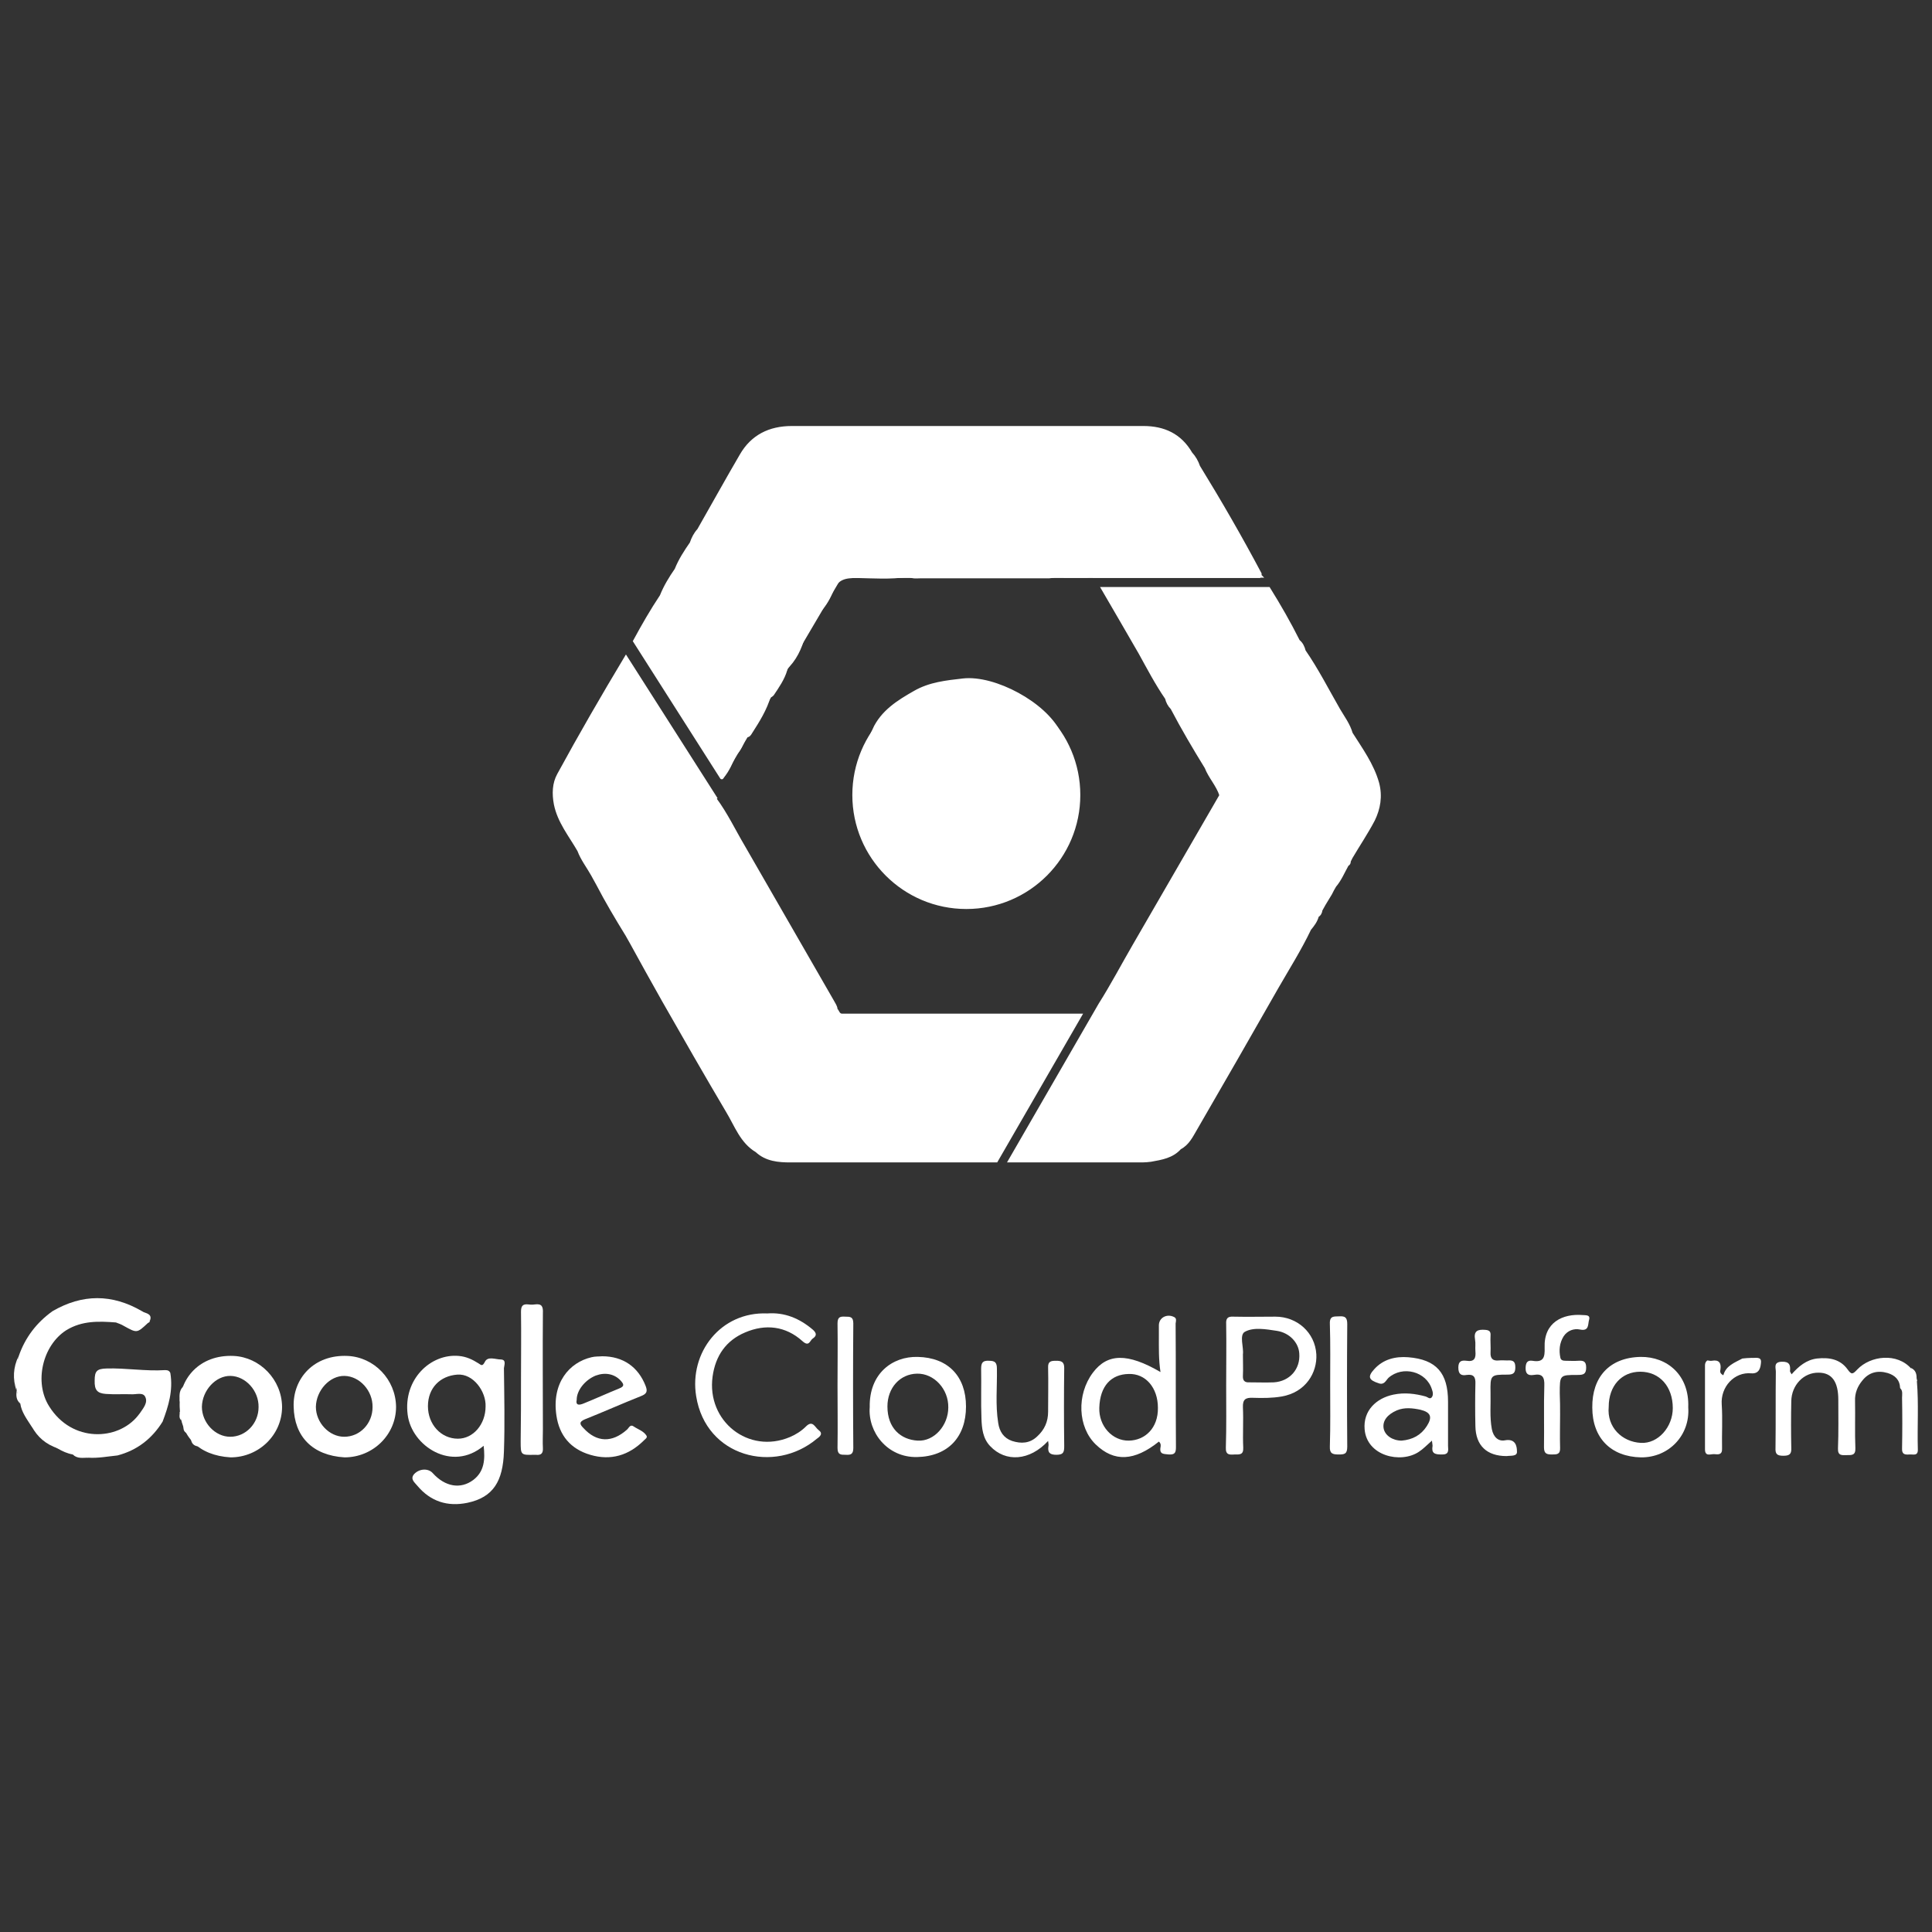 <?xml version="1.0" encoding="utf-8"?>
<!-- Generator: Adobe Illustrator 21.1.0, SVG Export Plug-In . SVG Version: 6.00 Build 0)  -->
<svg version="1.1" id="Layer_1" xmlns="http://www.w3.org/2000/svg" xmlns:xlink="http://www.w3.org/1999/xlink" x="0px" y="0px"
	 viewBox="0 0 600 600" style="enable-background:new 0 0 600 600;" xml:space="preserve">
<rect x="0" y="0" width="600" height="600" fill="#333333" stroke="none"/>
<style type="text/css">
	.st0{fill:#FFFFFF;}
	.st1{fill:#FFFFFF;stroke:#FFFFFF;stroke-miterlimit:10;}
	.st2{fill:#FFFFFF;stroke:#FFFFFF;stroke-miterlimit:10;}
</style>
<g>
	<path class="st0" d="M238.3,407.9c5.3-0.4,10,1.5,14.2,5.1c1.2,1.1,1.1,1.9-0.1,2.7c-0.9,0.6-1.1,2.7-3.2,0.8
		c-5.2-4.7-11.5-5.4-17.8-2.7c-5.9,2.5-9.2,7.2-10.1,13.7c-1.9,13.9,11.2,24.2,24,18.8c1.9-0.8,3.6-1.9,5-3.3
		c2.1-2.1,2.8,0.3,3.9,1.1c1.5,1.1,0.5,2-0.5,2.7c-13.2,11.1-34.5,5.7-37.5-13.2C214,420.1,223.8,407.3,238.3,407.9z"/>
	<path class="st0" d="M325.5,447.5c-5.7,6.2-13.2,6.7-18,1.6c-2.3-2.4-2.6-5.6-2.7-8.6c-0.2-5.1,0-10.3-0.1-15.4
		c0-1.9,0.5-2.6,2.4-2.5c1.9,0,2.5,0.5,2.5,2.5c0.1,5.6-0.5,11.2,0.4,16.8c0.4,2.7,1.7,4.7,4.3,5.6c2.8,0.9,5.5,0.8,7.8-1.4
		c2.3-2.1,3.4-4.6,3.4-7.7c0-4.6,0.1-9.1,0-13.7c-0.1-2,1-2.1,2.5-2.1c1.6,0,2.5,0.3,2.5,2.2c-0.1,8.1-0.1,16.1,0,24.2
		c0,1.8-0.1,2.8-2.4,2.8c-2.1,0-2.8-0.7-2.5-2.7C325.7,448.7,325.6,448.3,325.5,447.5z"/>
	<path class="st0" d="M161.8,428.3c0-7,0.1-14,0-20.9c0-1.8,0.5-2.5,2.3-2.3c0.7,0.1,1.4,0.1,2,0c2.2-0.3,2.6,0.7,2.5,2.7
		c-0.1,12,0,24.1,0,36.1c0,1.9-0.1,3.9,0,5.8c0.1,1.7-0.6,2.3-2.2,2.1c-0.1,0-0.2,0-0.3,0c-4.4,0.1-4.4,0.1-4.4-4.2
		C161.8,441.1,161.8,434.7,161.8,428.3z"/>
	<path class="st0" d="M484.5,439.4c0,3.4-0.1,6.8,0,10.2c0.1,2.1-1,2.1-2.5,2.1c-1.6,0-2.5-0.2-2.5-2.2c0.1-6.4-0.1-12.8,0.1-19.2
		c0.1-2.6-0.6-3.8-3.3-3.3c-1.9,0.3-2.6-0.5-2.5-2.4c0.1-1.5,0.6-2.2,2.1-2c3.5,0.6,3.9-1.1,3.8-4.1c-0.3-7.8,5.6-10.6,11.8-10.1
		c0.8,0.1,2.5-0.2,2,1.5c-0.4,1.3,0.1,3.6-2.8,3c-1.9-0.4-3.9,0.3-5.1,2.1c-1.3,2.1-1.5,4.4-1,6.7c0.2,0.8,0.9,0.9,1.7,0.9
		c1.3,0,2.5,0.1,3.8,0c1.6-0.1,2.5,0.1,2.5,2.1c0,2.1-0.9,2.3-2.7,2.3c-5.5,0-5.5,0-5.5,5.7C484.5,435,484.5,437.2,484.5,439.4z"/>
	<path class="st0" d="M467.9,452.2c-6.2,0-9.6-3.3-9.7-9.3c-0.1-4.4-0.1-8.7,0-13.1c0.1-2.1-0.5-3.1-2.7-2.8
		c-1.7,0.3-2.6-0.2-2.6-2.3c0-2,1-2.3,2.5-2.1c2.5,0.4,3-0.8,2.8-3c-0.1-1.2,0.1-2.4-0.1-3.5c-0.5-2.8,0.8-3.3,3.2-3.1
		c1.3,0.1,1.7,0.6,1.6,1.8c-0.1,1.7,0.1,3.5,0,5.2c-0.1,1.9,0.7,2.7,2.6,2.5c0.9-0.1,1.7,0,2.6,0c1.6-0.1,2.5,0.1,2.5,2.1
		c0,1.8-0.6,2.3-2.4,2.3c-5.3,0-5.4,0.1-5.3,5.6c0.1,3.8-0.3,7.5,0.4,11.3c0.5,2.6,2.1,3.9,4.1,3.5c3.3-0.6,3.7,1.9,3.7,3.4
		C471.3,452.4,469.1,452,467.9,452.2z"/>
	<path class="st0" d="M413.1,430c0-6.3,0.1-12.6-0.1-18.9c-0.1-2.6,1.4-2.2,2.9-2.3c1.8-0.1,2.5,0.3,2.5,2.4
		c-0.1,12.7-0.1,25.4,0,38.1c0,2.3-0.9,2.4-2.7,2.4c-1.9,0-2.8-0.3-2.7-2.5C413.2,442.8,413.1,436.4,413.1,430z"/>
	<path class="st0" d="M541.1,421.9c1-0.1,1.9-0.2,2.9-0.2c1.1,0.1,3-0.5,2.9,1.3c-0.1,1.5-0.4,3.7-3,3.5c-5.3-0.5-9.6,4.2-9.2,9.7
		c0.3,4.5,0,9.1,0.1,13.6c0.1,2.1-1.2,1.9-2.4,1.8c-1.1-0.1-2.9,0.9-2.9-1.5c0-8.7,0-17.4,0-26.1c0-0.6,0.2-1.1,0.7-1.5
		c0.5,0,1,0.2,1.4,0.1c2.2-0.4,3,0.6,2.7,2.7c-0.1,0.5-0.3,1.2,0.9,1.8C536,424.1,538.7,423.2,541.1,421.9z"/>
	<path class="st0" d="M260.1,430.2c0-6.4,0.1-12.8,0-19.2c0-2,0.8-2.2,2.4-2.1c1.5,0,2.5,0,2.5,2.1c-0.1,12.9-0.1,25.8,0,38.7
		c0,2-0.9,2.2-2.4,2.1c-1.5,0-2.5,0-2.5-2.1C260.2,443.1,260.1,436.6,260.1,430.2z"/>
	<path class="st0" d="M595.3,428.9c0.6,7.1,0.1,14.1,0.3,21.2c0.1,2.2-1.5,1.5-2.6,1.6c-1.4,0.1-2.4,0-2.3-1.9
		c0.1-5.2,0.1-10.5,0-15.7c0-1,0.3-2.2-0.6-3c-0.1-2.6-1.6-4-3.9-4.7c-3.1-0.9-5.8-0.2-7.8,2.3c-1.5,1.8-2.4,3.9-2.3,6.4
		c0.1,4.9-0.1,9.7,0.1,14.6c0.1,2.3-1.1,2.2-2.7,2.2c-1.4,0-2.8,0.3-2.7-2.1c0.2-5,0.1-10.1,0.1-15.1c0-5.6-2-8.4-6.1-8.4
		c-4.6-0.1-8.4,3.8-8.5,8.8c-0.1,4.9-0.1,9.7,0,14.6c0.1,2-0.7,2.4-2.5,2.4c-2,0-2.5-0.6-2.4-2.5c0.1-7.9,0-15.7,0.1-23.6
		c0-1.2-0.8-3,1.8-3.1c2.4-0.1,2.8,1,2.6,2.9c0,0.2,0.2,0.5,0.5,1c2.2-2.5,4.6-4.5,7.9-4.9c3.8-0.4,7.2,0.2,9.5,3.4
		c1.2,1.7,1.6,1.5,3,0c4.1-4.3,12.4-5.3,16.8-0.2c1.1,1,1.5,2.3,1.8,3.7l-0.1,0.2L595.3,428.9z"/>
	<path class="st0" d="M595.2,428.5c-0.6-1.2-1.2-2.5-1.8-3.7C595.1,425.5,595.3,427,595.2,428.5z"/>
	<path class="st0" d="M50.5,441.5c-3.3,5.3-7.9,8.9-14,10.5c-3,0.3-6,0.9-9.1,0.7c-1.6-0.3-3.3-0.2-4.8-1c-1.7-0.3-3.2-1-4.6-1.8
		c-3.2-1.7-5.9-4.1-8.2-6.9c-1.4-2.2-3.1-4.4-3.5-7.1c-0.7-1.3-0.8-2.8-1.1-4.2l0,0c-0.8-3.5-0.4-7,0.6-10.5c2-5.8,5.5-10.4,10.5-14
		c9.3-5.4,18.5-5.4,27.8,0c2.4,1.6,2.5,1.7,2.3,3.4c-0.2,0.1-0.3,0.2-0.5,0.3c-3.4,3.2-3.4,3.1-7.4,0.9c-0.8-0.5-1.7-0.8-2.5-1.1
		c-5.3-0.4-10.5-0.6-15.4,2.4c-7.4,4.7-10.1,16.2-5.3,23.7c7.1,11.3,21.3,10.6,27.5,2.9c0.2-0.3,0.5-0.6,0.7-0.9
		c1-1.5,2.5-3.2,1.6-5c-0.7-1.5-2.8-0.7-4.3-0.8c-2.6-0.1-5.2,0.1-7.9-0.1c-2.7-0.2-3.6-1.2-3.5-4.2c0-2.9,0.7-3.6,3.6-3.7
		c6.1-0.2,12.2,0.9,18.3,0.5c0.8,0,1.3,0.2,1.6,0.9C53.8,431.9,52.3,436.7,50.5,441.5z"/>
	<path class="st0" d="M46.3,410.7c0.5-2-1.6-2.2-2.3-3.4C45.6,407.9,47.7,408.1,46.3,410.7z"/>
	<path class="st0" d="M56.9,430.6c-0.4,1.6-0.7,3.2-1.1,4.9C55.8,433.8,55.4,432,56.9,430.6z"/>
	<path class="st0" d="M59.3,447c0.7,0.7,1.5,1.5,2.2,2.2C60.2,449,59.5,448.3,59.3,447z"/>
	<path class="st0" d="M57,442.9c0.6,0.6,1,1.3,1.1,2.2C57.1,444.7,56.9,443.9,57,442.9z"/>
	<path class="st0" d="M55.8,438.4c1,0.8,0.5,1.8,0.5,2.7C55.4,440.3,55.9,439.3,55.8,438.4z"/>
	<path class="st0" d="M9.8,442.9c2.7,2.3,5.5,4.6,8.2,6.9C14.3,448.6,11.6,446.3,9.8,442.9z"/>
	<path class="st0" d="M5.7,421.3c-0.6,3.5-0.9,6.9-0.6,10.5C3.9,428.2,4.1,424.7,5.7,421.3z"/>
	<path class="st0" d="M22.6,451.7c1.6,0.3,3.3,0.3,4.8,1C25.7,452.7,24,453.1,22.6,451.7z"/>
	<path class="st0" d="M5.2,431.7c0.4,1.4,0.7,2.8,1.1,4.2C4.9,434.7,5,433.2,5.2,431.7z"/>
	<path class="st0" d="M155.6,422.2c-1.7,0-4.1-1.1-5,0.7c-0.8,1.6-1.2,1-2,0.5c-1.9-1.2-3.8-2.1-6.1-2.3
		c-8.7-0.8-17.3,7.2-15.9,18.2c1.2,9.8,13.8,18,23.6,9.7c0.5,4.3,0.2,8-3.2,10.6c-4,3-8.8,2.1-12.6-2.1c-1.3-1.5-4-1.5-5.7,0.2
		c-1.5,1.6,0.1,2.7,0.9,3.7c4.1,4.9,9.4,6.6,15.6,5.3c8-1.7,11-6.7,11.3-15.9c0.3-8.6,0.1-17.3,0-25.9
		C156.6,423.9,157.3,422.3,155.6,422.2z M142.2,446.8c-5.2,0-9.3-4.4-9.3-10.1c0-5.7,3.8-9.4,9.1-9.8c5-0.4,9,5.3,8.8,9.9
		C150.8,442.3,147,446.8,142.2,446.8z"/>
	<path class="st0" d="M364.6,409c-2.2-1.1-4.7,0.2-4.7,2.6c0,1.1,0,2.1,0,3.2c0,3.7-0.1,7.4,0.5,11.3c-10.3-6-16.5-5.8-21,0.2
		c-5.1,6.8-4.7,16.9,0.9,22.3c5.7,5.5,12,5.2,19.6-0.9c0.7,0.6,0.6,1.3,0.5,1.8c-0.4,2.3,1.2,2,2.6,2.2c1.9,0.1,2.2-0.6,2.2-2.3
		c-0.1-12.8,0-25.6-0.1-38.4C365.2,410.3,365.5,409.4,364.6,409z M350.6,447.4c-5.2,0.1-9.4-4.6-9.2-10.2c0.2-6.8,3.7-10.4,9.1-10.5
		c5.3-0.2,9.1,4.3,9.1,10.5C359.7,443.5,355.6,447.3,350.6,447.4z"/>
	<path class="st0" d="M108,421.1c-10.6-0.5-17.1,7.1-16.8,15.8c0.2,9.2,5.8,15.1,15.8,15.7c8.8,0,16-7,16-15.7
		C122.9,428.4,116.2,421.5,108,421.1z M106.9,446.2c-4.7,0-8.8-4.4-8.8-9.3c0.1-5.1,4.3-9.7,8.9-9.6c4.7,0.1,8.8,4.6,8.7,9.7
		C115.7,442.1,111.8,446.2,106.9,446.2z"/>
	<path class="st0" d="M72.6,421.1c-10.6-0.5-17.1,7.1-16.8,15.8c0.2,9.2,5.8,15.1,15.8,15.7c8.8,0,16-7,16-15.7
		C87.5,428.4,80.7,421.5,72.6,421.1z M71.5,446.2c-4.7,0-8.8-4.4-8.8-9.3c0.1-5.1,4.3-9.7,8.9-9.6c4.7,0.1,8.8,4.6,8.7,9.7
		C80.3,442.1,76.3,446.2,71.5,446.2z"/>
	<path class="st0" d="M196.8,443c-1.1-0.8-1.5,0.5-2.1,1c-4.6,4.1-9.4,4-13.5-0.5c-1.1-1.1-1.5-1.9,0.4-2.7
		c5.8-2.3,11.6-4.9,17.4-7.2c1.8-0.7,2.2-1.4,1.5-3.2c-2.3-5.9-7-9.2-13.5-9.2c-1,0.1-2.1,0-3.3,0.3c-6.9,1.6-12.4,8-10.9,18.1
		c0.9,6.2,4.4,10.4,10.5,12.2c6.4,1.9,12,0.2,16.7-4.5c0.4-0.4,1.1-0.8,0.8-1.4C199.9,444.4,198.1,443.9,196.8,443z M179.1,434.7
		c0-3,2.7-6.2,5.9-7.5c3-1.1,5.8-0.5,7.7,1.5c1,1.1,1.4,1.8-0.4,2.5c-3.7,1.5-7.2,3.1-10.9,4.6C180,436.4,178.7,436.6,179.1,434.7z"
		/>
	<path class="st0" d="M408.8,420.6c-0.4-6.8-6-11.7-12.7-11.7c-4.4,0-8.7,0.1-13.1,0c-1.8-0.1-2.3,0.6-2.2,2.3
		c0.1,6.3,0,12.6,0,18.9c0,6.5,0.1,13-0.1,19.5c-0.1,2.3,1.2,2.2,2.7,2.1c1.5,0,2.8,0.2,2.7-2.1c-0.2-4.2,0.1-8.3-0.1-12.5
		c-0.1-2.5,0.8-3.1,3.1-3c3,0.1,6,0.1,8.9-0.4C405.6,432.4,409.1,426.2,408.8,420.6z M395.6,429.3c-2.5,0.1-5,0-7.6,0
		c-1.5,0.1-2.1-0.6-2-2.1c0.1-2,0-4.1,0-6.6c0.3-2.1-1.2-6,0.6-7c2.7-1.5,6.6-0.8,9.9-0.3c4,0.6,6.8,3.7,7,7
		C403.9,425.2,400.5,429,395.6,429.3z"/>
	<path class="st0" d="M449.7,449c0-4.6,0-9.1,0-13.7c0-8.9-3.6-13.1-12.4-13.8c-3.9-0.3-7.7,0.6-10.5,3.7c-2.2,2.4-1.7,3.4,1.4,4.4
		c1.7,0.6,2.2-0.9,3-1.7c4.4-3.9,11.8-2,13.5,3.6c0.3,0.8,0.5,1.8-0.1,2.5c-0.6,0.6-1.2-0.1-1.8-0.3c-3.3-0.9-6.6-1.3-10-0.6
		c-5.4,1.1-9.5,5-9,10.8c0.7,8.3,11.2,10.7,16.8,7c1.4-0.9,2.5-2.1,4.1-3.5c0.1,0.9,0.2,1.3,0.2,1.6c-0.4,2.3,0.6,2.7,2.7,2.7
		C450,451.8,449.8,450.6,449.7,449z M443.1,442.9c-1.8,2.8-4.4,4.2-7.8,4.5c-2.8,0-5.2-1.6-5.6-3.8c-0.4-2.3,1.1-4.3,4.1-5.6
		c2.4-1,4.9-0.7,7.3-0.2C444.4,438.6,444.9,440.1,443.1,442.9z"/>
	<path class="st0" d="M285,421.4c-7.9-0.2-15.1,5.2-14.9,15.6c-0.6,7.8,5.5,15.7,14.7,15.5c9.7-0.2,15.2-6.3,15.2-15.7
		C300,427.5,294.5,421.6,285,421.4z M285,447.4c-5.3-0.3-9.4-3.9-9.4-10.6c0-5.8,3.9-10.1,9.2-10.2c5.3-0.1,9.8,4.8,9.7,10.5
		C294.5,442.7,290.1,447.7,285,447.4z"/>
	<path class="st0" d="M524.3,437.1c0.4-10.1-6.6-15.8-14.8-15.7c-9.8,0.2-15.1,6.4-15,15.7c0,9.5,5.8,15.3,15.1,15.5
		C518.3,452.7,524.9,445.7,524.3,437.1z M509.6,448.1c-5.9-0.3-10.6-4.9-10-11.2c0-6.5,4-10.9,9.8-10.9c6,0,10.1,4.6,10.1,11.3
		C519.5,443.2,514.9,448.4,509.6,448.1z"/>
	<path class="st1" d="M329.1,228.4c-2.8-3-5.2-6.4-8.5-8.9c-14.6-11.2-36.7-8.6-47.9,6.1c-0.3,0.4-0.9,0.7-1.3,1.1
		c2.6-5.7,7.6-8.8,12.7-11.7c4.7-2.7,9.8-3.2,15-3.8c9.8-1.1,25.4,7.4,29.7,16.2C328.9,227.7,329,228.1,329.1,228.4z"/>
	<path class="st1" d="M330.8,232.5c-0.4-1-0.8-1.9-1.2-2.9C330.6,230.3,331.7,231,330.8,232.5z"/>
	<circle class="st1" cx="300.1" cy="246.9" r="34.9"/>
	<g>
		<path class="st2" d="M224.3,241.3L224.3,241.3c1.8-2.1,2.8-4.6,3.9-7.1l0,0c1.8-1.6,2.3-3.8,3.4-5.8c0.1,0,0.1,0.1,0.2,0.1
			c0.7,0,1-0.5,1.3-1c2.3-3.6,4.6-7.2,5.8-11.4c0.4,0.1,0.7-0.2,1-0.5c1.6-2.4,3.3-4.8,4.1-7.6c0-0.1-0.1-0.2-0.2-0.3
			c3.1-2.8,4.7-6.4,5.8-10.3c0,0,0-0.1,0-0.1c1.9-2.3,2.8-5.2,4.7-7.5c1.9-1.9,3.2-4.3,4.1-6.6c1.5-3.7,4-4.2,7.6-4.2
			c5.2,0.1,10.5,0.5,15.7-0.3c0.1-0.1,0.2-0.2,0.4-0.3c1.1,1,2.5,0.7,3.8,0.7c12.8,0,25.5,0,38.3,0c1.1,0,2.1,0.1,3.2-0.3
			c0.4-0.1,0.7-0.3,0.9-0.6c0.8,0.3,1.5,0.5,2.3,0.7h6.9c0.8-0.1,1.6-0.3,2.4-0.4c0,0.1,0,0.3,0,0.4h51.5c0,0,0,0-0.1-0.1
			c0-0.2,0-0.4,0-0.6c-6-11.3-12.4-22.4-19.1-33.3c-0.5-1.5-1.3-2.9-2.4-4.1h0c0,0,0,0,0,0c-3.3-5.7-8.4-8-14.7-8
			c-36.4,0-72.8,0-109.2,0c-6.9,0-12.3,2.7-15.7,8.6c-4.5,7.7-8.8,15.5-13.2,23.2c0,0,0,0,0,0c-1.1,1.2-1.8,2.6-2.3,4.1c0,0,0,0,0,0
			c-1.8,2.6-3.5,5.2-4.7,8.2c0,0,0,0,0,0c-1.8,2.6-3.4,5.2-4.6,8.2c0,0,0,0,0,0c-3,4.5-5.7,9.2-8.3,14l27,42.4
			C224.2,241.6,224.3,241.4,224.3,241.3z"/>
		<path class="st2" d="M333.1,315.3c-5.8,0-11.6,0-17.5,0c0,0,0,0,0,0c0,0,0,0,0,0c-18.1,0-36.1,0-54.2,0c0,0,0,0,0,0c0,0,0,0,0,0
			c-1.1-0.1-1.2-1.2-1.8-1.8c0-0.9-0.6-1.6-1-2.4c-9.3-16.1-18.5-32.2-27.8-48.3c-2.9-4.9-5.3-10-8.7-14.6c0-0.1,0-0.3,0.1-0.4
			l-27.8-43.6c-7.2,12-14.2,24.1-20.9,36.4c-1.5,2.7-1.6,5.9-1,9.1c1.1,5.5,4.6,9.7,7.3,14.4c1,2.7,2.8,5,4.2,7.5
			c0.5,1,1.1,1.9,1.6,2.9v0c2.8,5.4,5.9,10.6,9.1,15.8c0.4,0.8,0.9,1.5,1.3,2.3c0,0,0,0,0,0c3.3,6,6.6,12,10,18
			c6.6,11.6,13.2,23.1,20,34.6c2.6,4.3,4.3,9.4,9,12.2c3,2.8,6.8,3.1,10.5,3.1c21.3,0,42.6,0,63.9,0l26.1-45.2
			C334.8,315.3,334,315.3,333.1,315.3z M294.7,359.5C294.7,359.5,294.7,359.5,294.7,359.5C294.7,359.5,294.7,359.5,294.7,359.5
			C294.7,359.5,294.7,359.5,294.7,359.5z M315.5,323.5c0-0.1,0-0.1,0-0.2c0,0,0.1,0.1,0.1,0.1C315.6,323.4,315.5,323.5,315.5,323.5z
			"/>
		<path class="st2" d="M427.8,243.2c-1.6-5.7-5.1-10.5-8.2-15.4c-0.8-2.8-2.5-5-3.9-7.4c-3.5-6.1-6.7-12.4-10.7-18.2c0,0,0,0,0,0
			c-0.3-1.2-0.8-2.3-1.8-3.1c0,0,0,0,0,0c-2.8-5.6-5.9-11-9.2-16.3h-51.5c3.9,6.7,7.8,13.4,11.6,20c2.6,4.7,5.1,9.5,8.2,14
			c0.3,1.2,0.8,2.2,1.7,3.1c3.3,6.3,6.9,12.4,10.6,18.4v0c1.2,3.1,3.6,5.5,4.6,8.7c-9,15.5-17.9,31-26.9,46.5
			c-3.6,6.2-6.9,12.5-10.7,18.5l-28,48.5c13.7,0,27.5,0,41.2,0c0.9,0,1.7-0.1,2.6-0.2c0,0,0,0,0,0c3.3-0.6,6.6-1.1,9-3.8h0
			c0,0,0,0,0,0c2.5-1.3,3.6-3.7,4.9-5.9c8.4-14.5,16.8-29.1,25.1-43.7c3.5-6.1,7.3-12.1,10.3-18.4h0l0,0c1-1.2,2-2.5,2.4-4.1
			c0.7-0.4,1-1,1.1-1.8c0.3-0.6,0.7-1.2,1-1.8c0.7-1.1,1.3-2.2,2-3.3c0,0,0,0,0,0c0,0,0,0,0,0c0.4-0.8,0.8-1.6,1.3-2.4
			c1.7-2,2.6-4.3,3.9-6.6c0,0,0,0,0,0c0.5-0.2,0.6-0.6,0.6-1.1c0.2-0.4,0.4-0.8,0.6-1.2l0,0c2.3-3.9,4.8-7.6,6.9-11.6
			C428.2,251.1,428.9,247.3,427.8,243.2z M362.3,184.8C362.3,184.8,362.3,184.8,362.3,184.8C362.3,184.7,362.3,184.7,362.3,184.8
			C362.3,184.8,362.3,184.8,362.3,184.8z M320.9,347.9C320.9,347.9,320.9,347.9,320.9,347.9C320.9,347.9,320.9,347.9,320.9,347.9
			C320.9,347.9,321,347.8,320.9,347.9C321,347.8,321,347.8,320.9,347.9C321,347.8,321,347.8,320.9,347.9z M344.2,315.2
			C344.2,315.2,344.2,315.2,344.2,315.2C344.2,315.2,344.2,315.2,344.2,315.2C344.2,315.2,344.2,315.2,344.2,315.2z"/>
		<line class="st2" x1="224.3" y1="241.3" x2="261" y2="179"/>
		<line class="st2" x1="261" y1="179" x2="391.4" y2="179"/>
	</g>
</g>
</svg>
